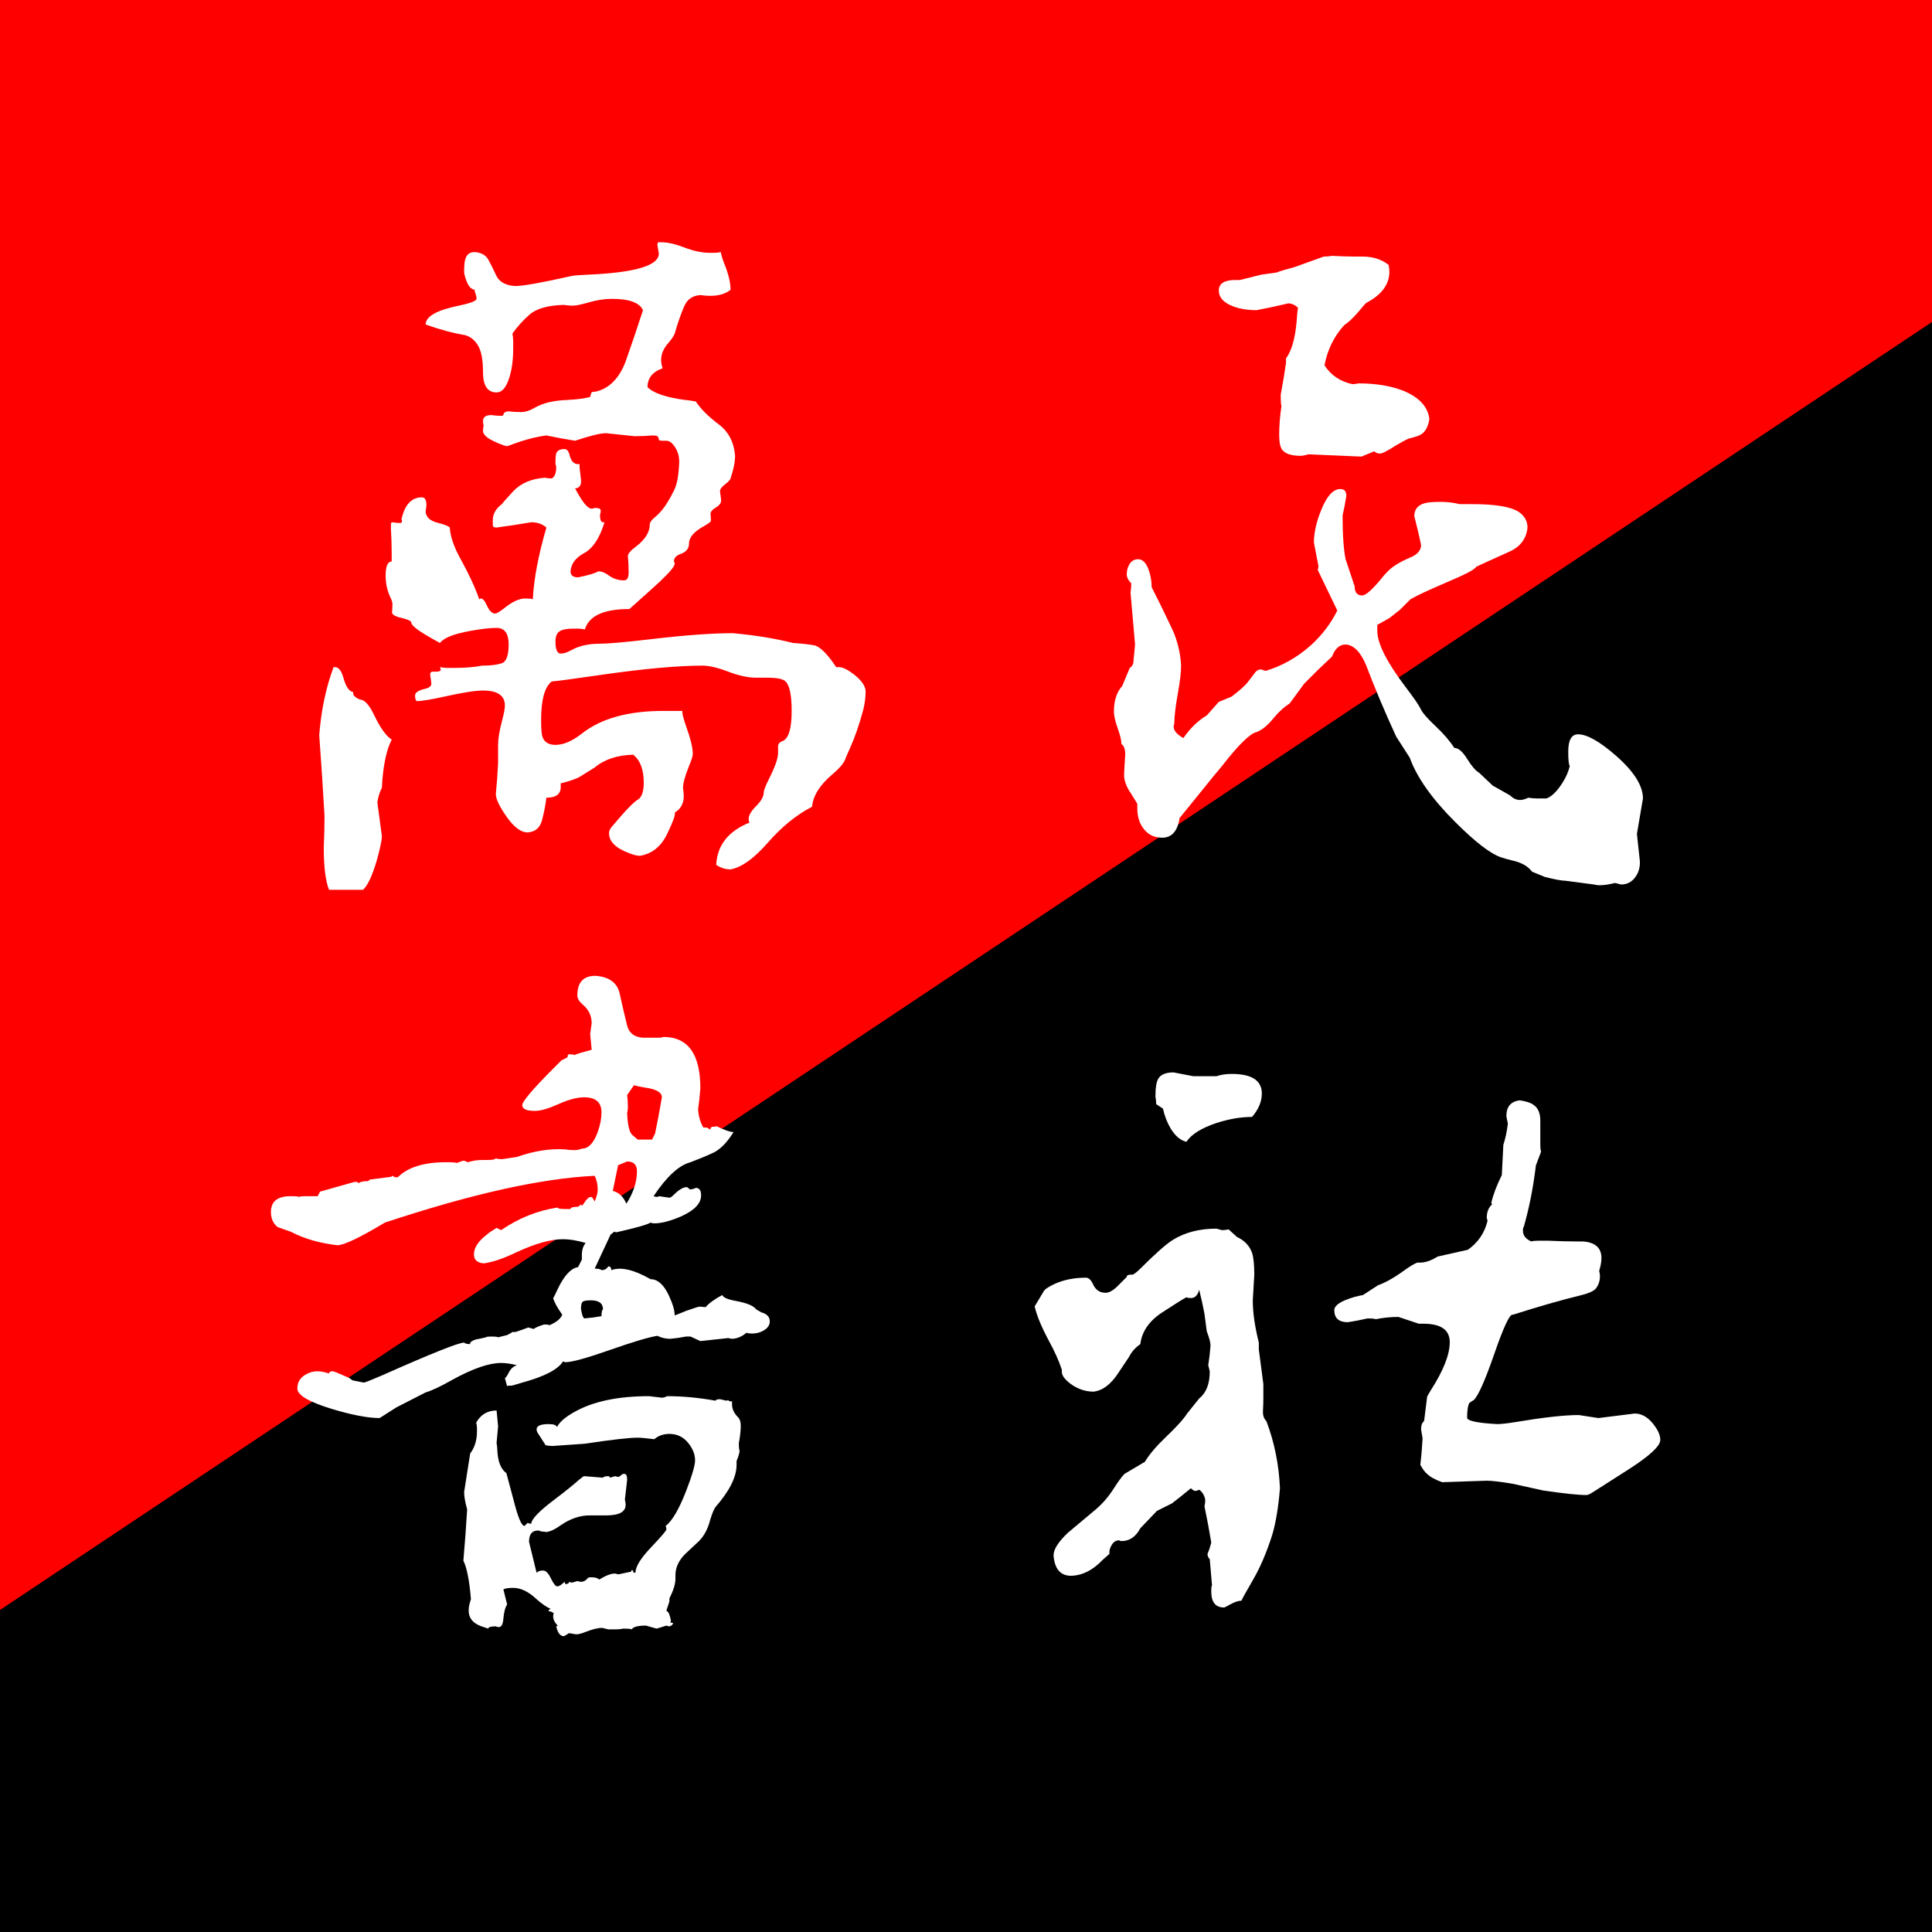 <?xml version="1.0" encoding="utf-8"?>
<!-- Generator: $$$/GeneralStr/196=Adobe Illustrator 27.6.0, SVG Export Plug-In . SVG Version: 6.00 Build 0)  -->
<svg version="1.1" id="图层_1" xmlns="http://www.w3.org/2000/svg" xmlns:xlink="http://www.w3.org/1999/xlink" x="0px" y="0px"
	 viewBox="0 0 512 512" style="enable-background:new 0 0 512 512;" xml:space="preserve">
<rect x="0" y="0" width="512" height="512" fill="#333333" stroke="none"/>
<style type="text/css">
	.st0{clip-path:url(#SVGID_00000145039465152923658390000006527824288384495524_);fill:#FF0000;}
	.st1{clip-path:url(#SVGID_00000145039465152923658390000006527824288384495524_);}
	.st2{fill:#FFFFFF;}
</style>
<g>
	<defs>
		<rect id="SVGID_1_" width="512" height="512"/>
	</defs>
	<clipPath id="SVGID_00000075846167056238938230000017876381755455994810_">
		<use xlink:href="#SVGID_1_"  style="overflow:visible;"/>
	</clipPath>
	<path style="clip-path:url(#SVGID_00000075846167056238938230000017876381755455994810_);fill:#FF0000;" d="M-46.44,418.72
		c0.82-0.87,1.67-1.71,2.58-2.49c2.53-2.14,5.99-1.85,7.85,1.01c0.39,0.61,0.75,1.22,1.08,1.85c0.13-0.06,0.25-0.14,0.39-0.19
		c2.15-0.89,4.31,0.45,5.49,2.21c2.72-0.09,5.71,1.98,5.59,4.99c-0.23,5.37-0.83,10.7-1.45,16.03c1.18-0.12,2.39,0.22,3.4,0.87
		c0.01-2.28,0-4.56-0.03-6.84c-0.22-17.83-1.51-35.69-2.77-53.47c-2.01-28.33-4.89-56.64-9.75-84.62
		c-2.3,12.15-3.31,24.58-5.23,36.83c-3.13,19.9-6.73,39.73-10.64,59.5c0.07,0.23,0.15,0.45,0.19,0.7
		C-48.43,402.94-47.37,410.82-46.44,418.72z"/>
	<path style="clip-path:url(#SVGID_00000075846167056238938230000017876381755455994810_);fill:#FF0000;" d="M-82.12,0
		c-0.02,14.78-1.14,29.7-1.96,44.29c-0.29,5.22-0.62,10.44-1.01,15.66c0.06,3.79,0.11,7.57,0.17,11.36c2,0.46,3.71,2.02,3.71,4.68
		c0,10.5,0.02,21.02,0,31.55v65.08c0.86,0.57,1.53,1.52,1.8,2.92c1.46,7.58,2.06,15.19,2.2,22.81c0.42,0.11,0.83,0.29,1.21,0.51
		c-2.18-23.35-3.98-46.73-4.12-70.18c-0.17-29.25,6.13-59.78-1.41-88.54c-1.64-6.24,8.01-8.88,9.64-2.66
		c4.33,16.51,4.17,33.83,3.41,50.76c-0.77,16.98-1.91,33.84-1.47,50.85c1.81,70.18,16.68,139.9,11.19,210.27
		c-1.28,16.4-4.27,32.34-8.33,48.26c-3.47,13.6-7.32,27.13-10.06,40.9c-0.02,2.38-0.07,4.76-0.15,7.14c1.3,0.4,2.41,1.31,2.91,2.77
		c0.83-7.12,1.89-14.22,3.15-21.28c0.26-1.47,0.99-2.45,1.93-3.01c0.39-1.77,0.79-3.53,1.24-5.3c0.46-1.84,1.87-2.97,3.47-3.38
		c1.76-7.81,3.44-15.65,5-23.51c3.99-20.15,7.66-40.37,10.83-60.66c2.97-19.02,3.71-38.32,10.76-56.44c1.62-4.17,8.52-5.29,9.64,0
		c4.18,19.69,7.24,39.59,9.6,59.57c3.1,26.2,5.59,52.79,6.68,79.31c1.96,0.19,3.82,1.37,4.3,3.54c1.32,5.97,2.06,11.97,2.41,17.97
		L643.94,0H-82.12z"/>
	<path style="clip-path:url(#SVGID_00000075846167056238938230000017876381755455994810_);" d="M640,0v512h-768"/>
	<g style="clip-path:url(#SVGID_00000075846167056238938230000017876381755455994810_);">
		<path class="st2" d="M88.4,176.8h0.4c0.93,0,1.67,0.93,2.2,2.8c0.67,2.4,1.53,3.67,2.6,3.8v0.4c0,0.53,0.6,1.07,1.8,1.6
			c1.2,0,2.47,1.4,3.8,4.2c1.6,3.33,3.13,5.47,4.6,6.4c-1.47,2.93-2.33,7.2-2.6,12.8c-0.53,0.93-0.93,2.2-1.2,3.8
			c0.4,3.07,0.8,6.07,1.2,9c0,1.07-0.47,3.27-1.4,6.6c-1.2,4-2.4,6.53-3.6,7.6h-9c-0.93-2.27-1.4-6-1.4-11.2
			c0.13-2.8,0.2-5.6,0.2-8.4c-0.4-7.07-0.87-14.2-1.4-21.4C85.13,188.14,86.4,182.14,88.4,176.8z M174.4,64.2h0.8
			c1.73,0,3.8,0.47,6.2,1.4c2.4,0.93,4.67,1.4,6.8,1.4h1.2c0.53,0,1.07-0.07,1.6-0.2c0.27,1.2,0.6,2.27,1,3.2
			c1.07,2.67,1.6,4.93,1.6,6.8c-1.33,1.07-3.13,1.6-5.4,1.6c-0.8,0-1.67-0.07-2.6-0.2c-2,0.13-3.4,1.07-4.2,2.8
			c-0.93,2.13-1.8,4.6-2.6,7.4c-0.27,0.67-0.8,1.47-1.6,2.4c-1.33,1.47-2,3-2,4.6c0,0.67,0.13,1.4,0.4,2.2c-2.67,0.93-4,2.6-4,5
			c1.6,1.6,4.93,2.73,10,3.4c0.4,0,1.33,0.13,2.8,0.4c1.33,2,3.33,4,6,6c2.67,2,4.13,4.8,4.4,8.4c0,1.6-0.4,3.6-1.2,6
			c-0.13,0.4-0.63,0.93-1.5,1.6c-0.87,0.67-1.3,1.27-1.3,1.8c0.13,0.8,0.23,1.57,0.3,2.3c0.07,0.73-0.4,1.4-1.4,2
			c-1,0.6-1.47,1.2-1.4,1.8c0.07,0.6,0.1,1.17,0.1,1.7c0,0.27-0.6,0.73-1.8,1.4c-2.67,1.47-4,3-4,4.6c0,1.33-0.73,2.27-2.2,2.8
			c-1.2,0.4-1.8,1.07-1.8,2c0.13,0.27,0.2,0.47,0.2,0.6c0,0.67-1.27,2.2-3.8,4.6c-0.4,0.4-3.13,2.87-8.2,7.4
			c-6.8,0-10.73,1.8-11.8,5.4c-0.53-0.13-1.13-0.2-1.8-0.2h-1.4c-1.6,0-2.77,0.23-3.5,0.7c-0.73,0.47-1.1,1.37-1.1,2.7
			c0,2.13,0.47,3.2,1.4,3.2c0.67,0,1.4-0.2,2.2-0.6l1.6-0.8c1.87-0.8,3.97-1.2,6.3-1.2c2.33,0,6.9-0.4,13.7-1.2
			c9.07-1.07,16.33-1.6,21.8-1.6c5.87,0.53,11.2,1.4,16,2.6c2.13,0.13,3.96,0.33,5.5,0.6c1.53,0.27,3.5,2.2,5.9,5.8h0.8
			c0.93,0,2.27,0.67,4,2c2,1.6,3,3.1,3,4.5s-0.2,2.97-0.6,4.7c-1.07,4-2.27,7.47-3.6,10.4c-0.67,1.47-1.07,2.4-1.2,2.8
			c-0.4,1.07-1.53,2.4-3.4,4c-3.33,2.8-5.13,5.67-5.4,8.6c-4.13,2.13-8.04,5.3-11.7,9.5c-3.67,4.2-6.97,6.57-9.9,7.1
			c-1.33,0-2.6-0.4-3.8-1.2c0.27-5.2,3.2-8.93,8.8-11.2c-0.13-0.27-0.2-0.6-0.2-1c0-0.93,0.67-2.07,2-3.4c1.33-1.33,2-2.53,2-3.6
			c0-0.53,0.47-1.73,1.4-3.6c1.6-3.2,2.4-5.47,2.4-6.8v-1.8c0-0.67,0.4-1.13,1.2-1.4c1.6-0.67,2.4-3.33,2.4-8
			c0-4.13-0.54-6.73-1.6-7.8c-0.67-0.67-2.27-1-4.8-1h-3c-2.13,0-4.6-0.53-7.4-1.6c-2.8-1.07-5.07-1.6-6.8-1.6
			c-6.53,0-15.4,0.8-26.6,2.4c-7.33,1.07-11.8,1.67-13.4,1.8c-1.87,1.47-2.8,4.87-2.8,10.2c0,2.4,0.13,3.93,0.4,4.6
			c0.53,1.33,1.67,2,3.4,2c2.13,0,4.47-1,7-3c5.07-4,12.27-6,21.6-6h5c0,0.8,0.33,2.13,1,4c1.2,3.33,1.8,5.8,1.8,7.4
			c0,0.53-0.33,1.6-1,3.2c-1.07,2.67-1.6,4.6-1.6,5.8c0.13,0.8,0.2,1.53,0.2,2.2c0,1.47-0.47,2.67-1.4,3.6l-1,0.8
			c0.27,0.4-0.4,2.27-2,5.6c-1.6,3.33-4,5.27-7.2,5.8c-0.67,0-1.54-0.2-2.6-0.6c-3.73-1.33-5.6-3.13-5.6-5.4c0-0.67,0.33-1.33,1-2
			c3.33-4,5.6-6.33,6.8-7c0.93-0.67,1.4-2.13,1.4-4.4c0-3.47-0.93-5.93-2.8-7.4c-4.27,0.13-7.67,1.27-10.2,3.4l-4.2,2.6
			c-1.07,0.53-2.67,1.07-4.8,1.6v1c0,1.87-1.27,2.8-3.8,2.8c-0.27,2.13-0.67,4.17-1.2,6.1c-0.54,1.93-1.8,2.97-3.8,3.1
			c-1.73,0-3.57-1.37-5.5-4.1c-1.93-2.73-2.9-4.77-2.9-6.1c0.27-2.67,0.47-5.4,0.6-8.2v-4.8c0-1.6,0.33-3.67,1-6.2
			c0.53-2,0.8-3.4,0.8-4.2c0-2.67-1.93-4-5.8-4c-2,0-5.4,0.53-10.2,1.6c-3.6,0.8-6.07,1.2-7.4,1.2c-0.27-0.27-0.4-0.77-0.4-1.5
			c0-0.73,0.8-1.3,2.4-1.7c1.33-0.27,1.97-0.77,1.9-1.5c-0.07-0.73-0.17-1.5-0.3-2.3c0-0.53,0.2-0.8,0.6-0.8h1
			c0.8,0,1.2-0.2,1.2-0.6l-0.2-0.6c0.67,0.13,1.33,0.2,2,0.2h2c2.67,0,5.07-0.2,7.2-0.6c2.13,0,3.83-0.2,5.1-0.6
			c1.27-0.4,1.9-2.07,1.9-5c0-2.93-1.07-4.4-3.2-4.4c-1.73,0-4.07,0.27-7,0.8c-4.4,0.8-7.07,1.87-8,3.2c-2.93-1.6-4.93-2.8-6-3.6
			c-1.07-0.8-1.6-1.4-1.6-1.8c0-0.4-0.8-0.8-2.4-1.2c-1.87-0.4-2.77-0.93-2.7-1.6c0.07-0.67,0.1-1.4,0.1-2.2c0-0.4-0.2-1-0.6-1.8
			c-0.8-1.73-1.2-3.6-1.2-5.6c0-2.53,0.53-3.8,1.6-3.8v-2.2c0-2.13-0.07-4.27-0.2-6.4V139c0-0.4,0.13-0.6,0.4-0.6
			c0.67,0.13,1.33,0.2,2,0.2c0.27,0,0.43-0.1,0.5-0.3c0.07-0.2,0.03-0.43-0.1-0.7l0.2-0.8c0.93-3.33,2.67-5,5.2-5
			c0.8,0,1.2,0.67,1.2,2c0,0.53-0.07,1.07-0.2,1.6c0,1.6,1.13,2.67,3.4,3.2c1.6,0.4,2.6,0.8,3,1.2c0.13,2.4,1.13,5.27,3,8.6
			c2.13,3.87,3.73,7.33,4.8,10.4l0.4-0.2c0.53,0,1.07,0.6,1.6,1.8c0.67,1.47,1.4,2.2,2.2,2.2c0.4,0,1.2-0.47,2.4-1.4
			c2.13-1.73,4-2.6,5.6-2.6c0.93,0,1.6,0.07,2,0.2c0.27-5.33,1.47-11.67,3.6-19c-1.07-0.93-2.4-1.4-4-1.4c-3.07,0.53-6.13,1-9.2,1.4
			c-0.67,0-1-0.2-1-0.6v-1.4c0-1.6,0.8-3,2.4-4.2c0.27-0.4,1.27-1.53,3-3.4c2-2.13,4.8-3.33,8.4-3.6c0.67,0.13,1.27,0.2,1.8,0.2
			c0.8-0.4,1.2-1.4,1.2-3c0-0.27-0.07-0.53-0.2-0.8c0-1.47,0.07-2.4,0.2-2.8c0.27-0.8,1-1.2,2.2-1.2c0.67,0,1.13,0.6,1.4,1.8
			c0.4,1.47,1.13,2.2,2.2,2.2h0.4v1c0.13,1.2,0.27,2.33,0.4,3.4c0,1.33-0.53,2-1.6,2c1.87,3.6,3.33,5.4,4.4,5.4
			c0.27,0,0.53-0.07,0.8-0.2c1.07,0,1.6,0.23,1.6,0.7c0,0.47-0.07,0.83-0.2,1.1c0,1.33,0.27,2,0.8,2h0.4c-1.33,4.4-3.27,7.2-5.8,8.4
			c-2,1.2-3.07,2.73-3.2,4.6c0,1.07,0.67,1.6,2,1.6c2.67-0.53,4.47-1.07,5.4-1.6c0.8,0,1.67,0.33,2.6,1c1.2,0.93,2.6,1.4,4.2,1.4
			c0.8,0,1.2-0.7,1.2-2.1s-0.07-2.83-0.2-4.3c0-0.67,0.73-1.53,2.2-2.6c2.4-1.87,3.6-3.8,3.6-5.8c0-0.53,0.4-1.13,1.2-1.8
			c1.47-1.2,2.73-2.73,3.8-4.6c0.27-0.4,0.77-1.33,1.5-2.8c0.73-1.47,1.17-3.93,1.3-7.4c0-1.87-0.6-3.47-1.8-4.8
			c-0.53-0.53-1.07-0.8-1.6-0.8h-1c-0.67,0-1-0.1-1-0.3c0-0.2-0.07-0.43-0.2-0.7c-0.13-0.27-0.6-0.4-1.4-0.4
			c-1.6,0.13-3.2,0.2-4.8,0.2c-2.53-0.27-5.07-0.53-7.6-0.8c-1.47,0-4.2,0.67-8.2,2c-2.53-0.4-5.07-0.87-7.6-1.4
			c-3.07,0.4-6.47,1.33-10.2,2.8c-0.4,0.13-1.6-0.27-3.6-1.2c-2-0.93-3-1.87-3-2.8c0-0.67,0.07-1.13,0.2-1.4
			c-0.13-0.27-0.2-0.67-0.2-1.2c0-1.07,0.73-1.6,2.2-1.6c0.93,0.13,1.8,0.2,2.6,0.2c0.27,0,0.47-0.07,0.6-0.2c0-0.53,0.4-0.87,1.2-1
			c1.2,0.13,2.37,0.2,3.5,0.2c1.13,0,2.37-0.4,3.7-1.2c2.13-1.2,4.93-1.87,8.4-2c2.67-0.13,4.73-0.4,6.2-0.8
			c0.13-0.53,0.23-0.9,0.3-1.1c0.07-0.2,0.43-0.3,1.1-0.3c3.6-0.8,6.27-3.47,8-8c1.73-4.93,3.27-9.47,4.6-13.6c-0.93-2-3.67-3-8.2-3
			c-2,0-4.13,0.33-6.4,1c-1.87,0.53-3.2,0.8-4,0.8c-0.8,0-1.6-0.07-2.4-0.2c-4.27,0.13-7.3,1-9.1,2.6c-1.8,1.6-3.3,3.27-4.5,5
			c0.13,0.67,0.2,1.33,0.2,2v2c0,3.2-0.4,5.93-1.2,8.2c-0.8,2.27-1.87,3.4-3.2,3.4c-2.4,0-3.6-1.8-3.6-5.4c0-3.2-0.43-5.53-1.3-7
			c-0.87-1.47-2.03-2.4-3.5-2.8c-3.2-0.53-6.67-1.47-10.4-2.8c0-2.13,2.93-3.8,8.8-5c3.2-0.67,4.77-1.3,4.7-1.9
			c-0.07-0.6-0.23-1.23-0.5-1.9v-0.4c-0.93-0.13-1.67-0.93-2.2-2.4c-0.4-1.07-0.6-1.87-0.6-2.4c0-1.73,0.13-2.93,0.4-3.6
			c0.4-1.07,1.2-1.6,2.4-1.6c1.73,0.13,2.93,0.8,3.6,2c0.67,1.2,1.33,2.53,2,4c0.8,1.87,2.53,2.87,5.2,3c2,0,6.87-0.87,14.6-2.6
			c0.27-0.13,1.73-0.27,4.4-0.4c12.67-0.53,19-2.4,19-5.6c-0.13-0.8-0.27-1.6-0.4-2.4L174.4,64.2z"/>
		<path class="st2" d="M297.2,197.2c0-0.93-0.33-2.33-1-4.2c-0.67-1.87-1-3.33-1-4.4c0-2.93,0.73-5.2,2.2-6.8l2-4.8
			c0.67-0.4,1-1.07,1-2l0.4-4.2l-1.2-13.8c0.13-0.8,0.2-1.6,0.2-2.4c-0.8-0.8-1.2-1.6-1.2-2.4c0-1.07,0.27-2,0.8-2.8
			c0.53-0.8,1.27-1.2,2.2-1.2c1.2,0,2.13,0.93,2.8,2.8c0.53,1.47,0.8,3,0.8,4.6l2.4,4.8c2.27,4.67,3.47,7.2,3.6,7.6
			c1.07,2.8,1.67,5.6,1.8,8.4c0,1.73-0.27,4.07-0.8,7c-0.67,3.73-1,6.53-1,8.4c-0.53,1.33,0.27,2.6,2.4,3.8
			c1.87-2.67,3.93-4.67,6.2-6l3.2-3.6l3.4-1.4c2.27-1.73,3.73-3.07,4.4-4l2-2.6c0.4-0.4,0.87-0.6,1.4-0.6l1.2,0.4
			c4.4-1.33,8.4-3.6,12-6.8c2.93-2.67,5.27-5.73,7-9.2c-1.73-3.6-3.47-7.2-5.2-10.8c0.13-0.27,0.2-0.6,0.2-1
			c-0.4-2-0.8-4.07-1.2-6.2c0-2.67,0.67-5.6,2-8.8c1.47-3.6,3.13-5.4,5-5.4c1.07,0,1.6,0.6,1.6,1.8c-0.27,1.73-0.6,3.47-1,5.2
			c0,5.2,0.27,9.07,0.8,11.6l2.4,7.2c0,1.6,0.67,2.4,2,2.4c0.93,0,2.67-1.53,5.2-4.6c0.27-0.4,0.73-0.93,1.4-1.6
			c1.2-1.33,3.2-2.6,6-3.8c2-0.8,3-1.93,3-3.4c-0.53-2.53-1.13-5.07-1.8-7.6c0-1.73,0.87-2.87,2.6-3.4c0.8-0.27,2.27-0.4,4.4-0.4
			c1.73,0,3.4,0.2,5,0.6h3.4c6,0,10.07,0.67,12.2,2c1.6,1.07,2.4,2.47,2.4,4.2c-0.27,2.93-1.87,5.07-4.8,6.4
			c-3.87,1.73-6.8,3.07-8.8,4c-0.27,0.67-2.93,2.07-8,4.2c-4.67,2-7.8,3.47-9.4,4.4l-2.8,2.8l-2.8,2.2l-3.2,1.8v1.6
			c0,3.33,2.53,8.33,7.6,15c2.13,2.8,3.43,4.7,3.9,5.7c0.47,1,1.77,2.5,3.9,4.5c2.13,2,3.8,3.93,5,5.8c1.07,0,2.2,0.97,3.4,2.9
			c1.2,1.93,2.27,3.17,3.2,3.7l3.6,3.4l4.6,2.6c0.8,0.8,1.67,1.2,2.6,1.2c0.67,0,1.4-0.2,2.2-0.6c0.8,0.13,1.6,0.2,2.4,0.2h2.4
			c1.2-0.4,2.43-1.5,3.7-3.3c1.27-1.8,2.1-3.57,2.5-5.3c-0.27-0.4-0.4-1.67-0.4-3.8c0-3.07,0.87-4.6,2.6-4.6
			c2.4,0,5.8,1.93,10.2,5.8c4.67,4.13,7,7.87,7,11.2c-0.54,3.2-1.07,6.33-1.6,9.4c0.27,2.53,0.53,5,0.8,7.4c0,1.6-0.4,2.93-1.2,4
			c-0.93,1.33-2.2,2-3.8,2L428,234c-1.6,0.4-3,0.6-4.2,0.6c-0.4,0-0.87-0.07-1.4-0.2l-7.6-1c-0.93,0-2.73-0.33-5.4-1L406,231
			c-1.07-1.47-2.87-2.47-5.4-3c-1.07-0.27-2-0.53-2.8-0.8c-2.8-0.93-6.87-4.07-12.2-9.4c-6.13-6.13-10.13-11.8-12-17l-3.6-5.6
			c-3.07-6.67-5.73-13-8-19c-1.47-3.47-3.27-5.27-5.4-5.4c-1.6,0-2.8,1.07-3.6,3.2l-3.6,3.4l-3.8,3.8l-3.8,5.2
			c-1.47,0.93-2.87,2.2-4.2,3.8c-1.6,2-3.13,3.27-4.6,3.8c-1.73,0.4-4.73,3.33-9,8.8c-1.07,1.33-1.73,2.13-2,2.4l-9.4,11.6
			c-0.53,3.47-2.07,5.2-4.6,5.2c-2,0-3.6-0.73-4.8-2.2s-1.8-3.33-1.8-5.6V213c-0.4-0.67-0.93-1.53-1.6-2.6
			c-1.33-1.87-1.97-3.63-1.9-5.3c0.07-1.67,0.17-3.37,0.3-5.1C298.2,198.54,297.87,197.6,297.2,197.2z M368,70.2
			c0.13,0.67,0.2,1.27,0.2,1.8c0,3.33-2,6.07-6,8.2c-0.27,0.13-0.93,0.87-2,2.2c-1.47,1.73-2.8,3-4,3.8
			c-2.67,2.93-4.4,6.47-5.2,10.6c1.73,2.67,4.2,4.33,7.4,5c0.53,0,1.07-0.07,1.6-0.2c4.67,0,8.67,0.67,12,2
			c4.13,1.73,6.4,4.2,6.8,7.4c-0.27,1.87-0.93,3.2-2,4c-0.53,0.4-1.67,0.8-3.4,1.2c-0.67,0.27-1.8,0.87-3.4,1.8
			c-2.27,1.47-3.7,2.2-4.3,2.2c-0.6,0-1.1-0.2-1.5-0.6l-3.4,1.4l-14-0.6c-1.07,0.27-1.73,0.4-2,0.4c-2.53,0-4.2-0.53-5-1.6
			c-0.53-0.67-0.8-2-0.8-4c0-2.4,0.2-4.93,0.6-7.6c-0.13-0.27-0.2-1.27-0.2-3c0.53-2.8,1-5.6,1.4-8.4V95c1.47-2,2.4-5.2,2.8-9.6
			c0.13-2.13,0.27-3.4,0.4-3.8c-0.8-0.8-1.67-1.2-2.6-1.2c-2.8,0.67-5.6,1.27-8.4,1.8c-2.8,0-5.17-0.47-7.1-1.4
			c-1.93-0.93-2.9-2.2-2.9-3.8c0-1.87,1.47-2.8,4.4-2.8h1.2l5.6-1.4l4.2-0.6c0.53-0.27,2.07-0.73,4.6-1.4l7.8-2.8
			c0.8,0,1.53-0.07,2.2-0.2c2.27,0.13,4.47,0.2,6.6,0.2h1.6C363.87,68,366.13,68.74,368,70.2z"/>
		<path class="st2" d="M200.4,347l1.4,0.8c1.47,0.4,2.2,1.2,2.2,2.4c0,0.67-0.27,1.27-0.8,1.8c-1.07,0.93-2.4,1.4-4,1.4
			c-0.53,0-1-0.07-1.4-0.2c-1.07,0.93-2.27,1.47-3.6,1.6c-0.4,0-0.8-0.07-1.2-0.2c-2.4,0.27-4.87,0.53-7.4,0.8l-2.6-1.2h-1.2
			c-1.33,0.27-2.73,0.47-4.2,0.6c-1.2,0-2.33-0.27-3.4-0.8c-2.4,0.4-6.63,1.67-12.7,3.8c-6.07,2.13-9.97,3.2-11.7,3.2l-0.6-0.2
			c-1.33,2.13-4.93,4-10.8,5.6c-1.73,0.54-2.67,0.8-2.8,0.8H135c-0.4,0-0.6,0.07-0.6,0.2l-0.6-2.2c0.27-0.13,0.6-0.6,1-1.4
			c0.53-1.07,1.27-1.73,2.2-2c-1.6-0.4-3-0.6-4.2-0.6c-3.2,0-7.47,1.47-12.8,4.4c-3.33,1.87-5.73,3-7.2,3.4l-7.8,4l-4.4,2.8
			c-3.07,0-7.27-0.8-12.6-2.4c-6.13-1.87-9.2-3.67-9.2-5.4c0-1.47,0.57-2.6,1.7-3.4c1.13-0.8,2.37-1.2,3.7-1.2c0.8,0,1.8,0.2,3,0.6
			c0-0.4,0.33-0.6,1-0.6c0.27,0,1.73,0.6,4.4,1.8l0.8,0.6l3,0.6c0.27,0,1.8-0.6,4.6-1.8c13.2-5.87,20.53-8.8,22-8.8
			c0.27,0.27,0.8,0.4,1.6,0.4v-0.4c0.53-0.53,1.33-0.87,2.4-1l1.8-0.4c0-0.13,0.5-0.2,1.5-0.2s1.57,0.07,1.7,0.2l2.4-0.6
			c0.8-0.4,1.27-0.67,1.4-0.8h0.8c1.2-0.4,2.33-0.8,3.4-1.2c0.53,0.13,1,0.27,1.4,0.4c0.53-0.4,1.47-0.8,2.8-1.2
			c0.8,0,1.27,0.07,1.4,0.2c1.87-0.8,3-1.73,3.4-2.8c-1.33-1.87-2.13-3.33-2.4-4.4c0.27-0.4,0.67-1.2,1.2-2.4
			c1.73-3.6,3.53-5.53,5.4-5.8l1-2v-1.2c0-1.33,0.33-2.4,1-3.2c-2.27-0.67-4.27-1-6-1c-3.2,0-7.27,1.13-12.2,3.4
			c-3.6,1.73-6.53,2.73-8.8,3c-1.73-0.13-2.6-0.93-2.6-2.4c0-1.73,1.13-3.46,3.4-5.2c0.4-0.4,1.27-1,2.6-1.8l1.2,0.6
			c4.67-3.2,9.67-5.2,15-6c0,0.27,0.6,0.4,1.8,0.4h1.6c0-0.4,0.67-0.6,2-0.6l0.8-0.6c0.13,0.13,0.2,0.27,0.2,0.4
			c0.13-0.13,0.33-0.4,0.6-0.8c0.67-1.07,1.27-1.6,1.8-1.6c0.27,0,0.6,0.4,1,1.2c0.53-1.33,0.8-2.33,0.8-3c0-1.46-0.27-2.73-0.8-3.8
			c-14.13,0.67-32.67,4.8-55.6,12.4c-6.67,4-10.87,6-12.6,6c-4.67-0.53-8.8-1.73-12.4-3.6l-3.4-1.2c-1.2-0.93-1.8-2.27-1.8-4
			c0-2.8,1.73-4.2,5.2-4.2c1.33,0,2.07,0.07,2.2,0.2c0.27-0.13,0.87-0.2,1.8-0.2h3.2l0.6-1.2l9.2-2.6c0.67,0,1,0.13,1,0.4
			c0.4-0.4,1.27-0.6,2.6-0.6l0.4-0.4l4.6-0.6c0.53,0,1.07-0.13,1.6-0.4c0,0.27,0.4,0.4,1.2,0.4c2.67-2.67,6.93-4,12.8-4
			c1.73,0,2.67,0.07,2.8,0.2l1.2-0.4c0.13-0.13,0.4-0.2,0.8-0.2l1,0.4c1.2-0.4,2.53-0.6,4-0.6h1.4c1.07,0,1.73-0.13,2-0.4
			c0.53,0.13,1.07,0.2,1.6,0.2l4-0.6c4.53-1.6,8.8-2.27,12.8-2c0.8,0.13,1.6,0.2,2.4,0.2c0.53,0,1-0.07,1.4-0.2l0.6-0.2
			c1.73,0,3.13-1.46,4.2-4.4c0.67-1.87,1-3.6,1-5.2c0-2.67-1.53-4-4.6-4c-1.87,0-4.13,0.6-6.8,1.8c-2.67,1.2-4.73,1.8-6.2,1.8
			c-2.27,0-3.4-0.5-3.4-1.5s2.8-4.3,8.4-9.9l2-2l1.6-0.8c0-0.53,0.13-0.8,0.4-0.8c0.8,0,1.27,0.07,1.4,0.2
			c0.53-0.27,2.07-0.73,4.6-1.4c-0.13-1.33-0.27-2.73-0.4-4.2c0.13-0.93,0.27-1.87,0.4-2.8c0-2-0.8-3.67-2.4-5
			c-0.93-0.8-1.4-1.6-1.4-2.4c0-3.47,1.6-5.2,4.8-5.2c3.6,0.27,5.73,1.8,6.4,4.6c0.67,3.07,1.33,5.93,2,8.6
			c0.53,2,1.93,3.07,4.2,3.2h4.4c0.4,0,0.73-0.07,1-0.2c6.53,0,9.8,4.53,9.8,13.6c-0.13,1.87-0.33,3.73-0.6,5.6
			c0.13,1.87,0.6,3.47,1.4,4.8h0.6c0.4,0,0.8,0.2,1.2,0.6c0.13-0.53,0.33-0.8,0.6-0.8h0.4c0.4,0,0.6-0.07,0.6-0.2
			c2.13,1.07,3.67,1.6,4.6,1.6c-1.73,2.8-3.53,4.63-5.4,5.5c-1.87,0.87-3.87,1.7-6,2.5c-3.07,0.8-6.33,3.8-9.8,9
			c0.4,0.13,0.7,0.2,0.9,0.2c0.2,0,0.37-0.07,0.5-0.2c0.93,0.13,1.87,0.27,2.8,0.4c0.27,0,0.67-0.27,1.2-0.8c1.33-1.33,2.46-2,3.4-2
			c0.13,0,0.4,0.2,0.8,0.6c0.53,0,1.07-0.13,1.6-0.4c0.93,0,1.4,0.67,1.4,2c0,2.13-1.8,4-5.4,5.6c-2.8,1.2-5.13,1.8-7,1.8
			c-0.4,0-0.73-0.07-1-0.2c-0.8,0.53-3.87,1.4-9.2,2.6c-0.13-0.13-0.27-0.2-0.4-0.2l-1,0.8l-4.2,9c0.93,0,1.53,0.13,1.8,0.4
			c0.8,0,1.4-0.33,1.8-1c0.53,0,0.8,0.33,0.8,1c2.53-0.93,6-0.13,10.4,2.4c1.87,0,3.47,1.4,4.8,4.2c1.07,2.27,1.6,4.07,1.6,5.4
			c1.07-0.4,2.07-0.8,3-1.2l2.4-0.8c0.67-0.27,1.23-0.37,1.7-0.3c0.47,0.07,0.83,0.1,1.1,0.1c0.93-1.07,2.4-2.13,4.4-3.2
			c0.27,0.67,1.53,1.2,3.8,1.6C198,345.33,199.73,346.07,200.4,347z M195.6,375.6c0.53,0.53,0.77,1.47,0.7,2.8
			c-0.07,1.33-0.23,2.67-0.5,4c0,1.2,0.07,1.87,0.2,2c0,0.54-0.27,1.47-0.8,2.8v1c0,3.2-1.87,6.93-5.6,11.2
			c-0.4,0.54-0.87,1.67-1.4,3.4c-0.67,2.67-1.87,4.73-3.6,6.2l-3,2.8c-1.73,1.73-2.6,3.6-2.6,5.6v1c0,1.33-0.53,3.07-1.6,5.2v0.8
			c-0.27,0.8-0.53,1.6-0.8,2.4l0.6,0.6c0.27,0.67,0.47,1.33,0.6,2c0,0.27-0.07,0.47-0.2,0.6c0.4,0,0.67,0.07,0.8,0.2
			c-0.27,0.53-0.67,0.8-1.2,0.8l-0.6-0.2c-0.8,0.27-1.67,0.53-2.6,0.8c-0.93-0.27-1.87-0.53-2.8-0.8c-2.13,0-3.4,0.33-3.8,1
			c-0.13-0.13-0.87-0.2-2.2-0.2c-0.67,0.13-1.33,0.2-2,0.2h-2c-0.53-0.13-1.07-0.27-1.6-0.4c-1.07,0-2.47,0.33-4.2,1
			c-1.33,0.53-2.27,0.77-2.8,0.7c-0.54-0.07-1.13-0.17-1.8-0.3c-0.8,0.53-1.27,0.8-1.4,0.8c-0.93,0-1.6-0.87-2-2.6
			c0.13,0,0.27-0.07,0.4-0.2c-0.8-0.8-1.2-1.6-1.2-2.4c0-0.53,0.07-0.8,0.2-0.8c-0.4-0.4-0.87-0.6-1.4-0.6c0-0.4,0.2-0.6,0.6-0.6
			c-1.2-0.53-2.47-1.4-3.8-2.6c-2.13-2-4.2-3-6.2-3c-1.2,0-2.07,0.13-2.6,0.4l1,4c-0.53,0.8-0.87,2.07-1,3.8
			c-0.13,1.47-0.53,2.2-1.2,2.2c-0.27,0-0.53-0.07-0.8-0.2c-1.33,0-2,0.2-2,0.6l-1.8-0.6c-2.27-0.8-3.4-2.2-3.4-4.2
			c0-0.8,0.2-1.8,0.6-3c-0.4-4.93-1.07-8.33-2-10.2c0.4-4.53,0.73-9.07,1-13.6c-0.53-1.87-0.8-3.4-0.8-4.6l1.6-10.2
			c1.2-1.6,1.8-3.53,1.8-5.8v-1c0-0.4-0.07-0.87-0.2-1.4c1.2-2.13,3-3.2,5.4-3.2c0.13,1.47,0.27,2.87,0.4,4.2
			c-0.13,1.47-0.27,2.93-0.4,4.4c0.13,0.8,0.2,1.47,0.2,2c0.13,2.93,0.93,4.93,2.4,6l2.4,9c0.93,3.33,1.73,5,2.4,5l0.8-0.8
			c0.4,0.13,0.73,0.2,1,0.2c0-1.2,2.13-3.4,6.4-6.6c2.8-2.13,4.87-3.8,6.2-5c0.8-0.67,1.27-1,1.4-1c1.73,0.13,3.4,0.27,5,0.4
			c0.13-0.27,0.67-0.4,1.6-0.4c0.13,0.13,0.2,0.27,0.2,0.4c0.53-0.13,1-0.27,1.4-0.4c0.4,0.13,0.73,0.2,1,0.2l0.8-0.6
			c0-0.13,0.23-0.2,0.7-0.2c0.47,0,0.7,0.53,0.7,1.6l-0.6,5.2c0.13,0.54,0.2,1,0.2,1.4c0,1.87-1.73,2.8-5.2,2.8h-4.4
			c-2.53,0-5.07,0.87-7.6,2.6c-1.47,1.07-2.73,1.67-3.8,1.8l-1.6-0.2c-0.13-0.13-0.33-0.2-0.6-0.2c-1.6,0-2.4,1-2.4,3
			c0.13,0.53,0.8,3.27,2,8.2c0.4-0.4,0.97-0.6,1.7-0.6c0.73,0,1.43,0.7,2.1,2.1c0.67,1.4,1.23,2.1,1.7,2.1c0.47,0,1.1-0.4,1.9-1.2
			c0.13,0.27,0.2,0.46,0.2,0.6c0.67,0,1-0.2,1-0.6c0.27,0.13,0.53,0.2,0.8,0.2c0.53-0.13,1-0.27,1.4-0.4c0.4,0.13,0.8,0.2,1.2,0.2
			c0.13,0,0.47-0.13,1-0.4l0.6-0.6c0-0.13,0.33-0.2,1-0.2c0.93,0,1.6,0.2,2,0.6c1.73-1.07,3.13-1.6,4.2-1.6c0.4,0.13,0.73,0.2,1,0.2
			l2.8-0.6c0.4,0,0.6-0.2,0.6-0.6c0.27,0.13,0.4,0.3,0.4,0.5s0.2,0.3,0.6,0.3c0-1.6,1.37-3.83,4.1-6.7c2.73-2.87,4.1-4.47,4.1-4.8
			c0-0.33-0.07-0.63-0.2-0.9c1.73-1.33,3.53-4.4,5.4-9.2c1.6-4.13,2.4-6.87,2.4-8.2c0-1.6-0.63-3.17-1.9-4.7
			c-1.27-1.53-2.9-2.3-4.9-2.3c-1.6,0-2.93,0.47-4,1.4c-2.13-0.27-3.6-0.4-4.4-0.4c-2.27,0-6.93,0.53-14,1.6l-8.6,0.6
			c-0.53,0-1.13-0.07-1.8-0.2l-1.8-2.8c-0.4-0.53-0.6-1-0.6-1.4c0-0.93,1.07-1.4,3.2-1.4c1.33,0,2.07,0.27,2.2,0.8
			c0.67-1.33,2.2-2.67,4.6-4c4.93-2.8,11.53-4.2,19.8-4.2c1.2,0.13,2.33,0.27,3.4,0.4c0.4,0,0.87-0.13,1.4-0.4
			c4.13,0,8.4,0.4,12.8,1.2c0.13-0.27,0.53-0.4,1.2-0.4c1.07,0.27,1.67,0.4,1.8,0.4l0.4-0.2c0,0.27,0.33,0.4,1,0.4v0.8
			C194,373.4,194.53,374.54,195.6,375.6z M159.4,348.8c0-1.07,0.13-1.67,0.4-1.8c0-1.6-1.07-2.4-3.2-2.4c-1.2,0-1.93,0.13-2.2,0.4
			c-0.27,0.27-0.4,0.73-0.4,1.4c-0.13,0.13,0,0.93,0.4,2.4l0.4,0.6C156.4,349.27,157.93,349.07,159.4,348.8z M166.2,307.8l-2.4,1
			l-1.4,6.8c1.6,0.4,2.8,1.53,3.6,3.4c1.87-2.93,2.8-5.8,2.8-8.6C168.8,308.67,167.93,307.8,166.2,307.8z M168,287.6l-1.8,2.6
			c0.13,1.07,0.2,2.13,0.2,3.2c0,0.54-0.07,1.07-0.2,1.6c0.13,3.2,0.6,5.13,1.4,5.8c0.8,0.67,1.27,1.07,1.4,1.2h3.8l0.8-1.6
			c0.67-3.2,1.27-6.4,1.8-9.6c0-1.33-1.53-2.2-4.6-2.6C169.33,287.94,168.4,287.74,168,287.6z"/>
		<path class="st2" d="M329,424.2c-0.8,0-1.8,0.33-3,1c-0.93,0.53-1.47,0.8-1.6,0.8c-2.27,0-3.4-1.4-3.4-4.2
			c0-1.07,0.07-1.6,0.2-1.6l-0.6-7c-0.4-0.4-0.6-0.87-0.6-1.4c0.4-0.93,0.73-1.93,1-3c-0.53-3.2-1.13-6.4-1.8-9.6
			c0.13-0.53,0.2-1.13,0.2-1.8c-0.27-1.2-0.8-2.07-1.6-2.6c-0.27,0.13-0.57,0.23-0.9,0.3c-0.33,0.07-0.77-0.17-1.3-0.7
			c-1.6,1.33-3.27,2.67-5,4l-4,2l-4.4,4.6c-1.2,2.27-2.87,3.4-5,3.4c-0.27,0-0.47-0.07-0.6-0.2c-0.8,0-1.43,0.37-1.9,1.1
			c-0.47,0.73-0.7,1.43-0.7,2.1v0.4l-1.8,1.6c-2.67,2.8-5.53,4.2-8.6,4.2c-2.67-0.13-4.13-1.93-4.4-5.4c0-1.6,1.27-3.6,3.8-6
			c0.13-0.13,2.6-2.2,7.4-6.2c1.87-1.6,3.46-3.47,4.8-5.6c1.2-1.87,2.13-3.13,2.8-3.8l5.4-3.2c1.2-2,3.07-4.2,5.6-6.6
			c2.8-2.67,4.67-4.73,5.6-6.2l3.2-4c1.87-1.47,2.8-3.87,2.8-7.2c-0.13-0.53-0.27-1.07-0.4-1.6c0.27-1.73,0.47-3.47,0.6-5.2
			c0-0.8-0.33-2.07-1-3.8l-0.6-4.6c-0.4-2.13-0.87-4.27-1.4-6.4c-0.4,1.47-1.13,2.2-2.2,2.2c-0.53,0-0.93-0.07-1.2-0.2
			c-0.8,0.4-2.93,1.73-6.4,4c-3.47,2.27-5.4,5.07-5.8,8.4c-1.33,0.93-2.33,2.07-3,3.4l-2.8,4.2c-2,3.07-4.2,4.73-6.6,5
			c-2.13,0-4.13-0.67-6-2c-1.6-1.2-2.4-2.27-2.4-3.2V363c-0.8-2.4-1.93-4.93-3.4-7.6c-2-3.73-3.27-6.8-3.8-9.2
			c0.8-1.33,1.6-2.67,2.4-4c0.27-0.53,1.27-1.2,3-2c2.4-1.07,5.13-1.6,8.2-1.6c0.67,0,1.27,0.53,1.8,1.6c0.67,1.6,1.8,2.4,3.4,2.4
			c0.93,0,2-0.6,3.2-1.8l2.4-2.4c0-0.4,0.33-0.6,1-0.6h0.6c0.53-0.27,1.2-0.8,2-1.6c4-4,6.87-6.53,8.6-7.6c3.2-2,7.07-3,11.6-3
			l1.4,0.4c0.67,0,1.27-0.07,1.8-0.2l2.2,2c2,0.93,3.33,2.33,4,4.2c0.4,1.2,0.6,3.13,0.6,5.8c-0.13,2.27-0.27,4.53-0.4,6.8
			c0,3.2,0.53,6.93,1.6,11.2v1.8c0.4,3.07,0.8,6.13,1.2,9.2v3.8c0,1.07-0.03,2.17-0.1,3.3c-0.07,1.13,0.23,2.04,0.9,2.7
			c2.13,5.6,3.33,11.53,3.6,17.8c-0.4,4.93-1.07,9-2,12.2c-1.47,4.67-3.17,8.67-5.1,12C330.17,421.93,329.13,423.8,329,424.2z
			 M331.8,296c-2.93,0-6.07,0.53-9.4,1.6c-4,1.33-6.67,3-8,5c-1.6-0.4-3-1.6-4.2-3.6c-0.93-1.6-1.6-3.33-2-5.2l-1.8-1.2
			c0-0.67-0.07-1.33-0.2-2c0-2.4,0.27-4,0.8-4.8c0.67-1.07,2-1.6,4-1.6l5.2,1h6.2c1.2-0.4,2.53-0.6,4-0.6c5.33,0,8,1.73,8,5.2
			C334.4,291.94,333.53,294,331.8,296z M403.8,325.2c-0.13,0-0.2,0.33-0.2,1c0,1.2,0.73,2.13,2.2,2.8c0.27-0.13,1-0.2,2.2-0.2h2.4
			c2.67,0.13,5.27,0.2,7.8,0.2h1.4c3.2,0.27,4.8,1.73,4.8,4.4c0,0.93-0.2,2.07-0.6,3.4c0.13,0.53,0.2,1,0.2,1.4
			c0,1.33-0.4,2.47-1.2,3.4c-0.67,0.67-2.13,1.27-4.4,1.8c-4.93,1.2-10.73,2.87-17.4,5h-0.2c-0.8,0-2.4,3.47-4.8,10.4
			c-2.4,6.93-4.2,11-5.4,12.2c-0.67,0.4-1.07,0.67-1.2,0.8c-0.4,0.67-0.6,2-0.6,4c0.27,0.8,2.93,1.33,8,1.6c1.07,0,2.8-0.2,5.2-0.6
			c7.2-1.2,12.67-1.8,16.4-1.8c1.73,0.27,3.46,0.53,5.2,0.8c3.2-0.4,6.4-0.8,9.6-1.2c1.73,0,3.3,0.83,4.7,2.5
			c1.4,1.67,2.1,3.17,2.1,4.5c0,1.6-2.8,4.2-8.4,7.8l-9.4,6c-0.8,0.54-1.4,0.8-1.8,0.8c-2.13,0-5.93-0.4-11.4-1.2l-8.2-1.8
			c-3.2-0.53-5.47-0.8-6.8-0.8c-3.87,0.13-7.8,0.27-11.8,0.4c-1.87-0.67-3.2-1.4-4-2.2c-0.53-0.4-1.13-1.2-1.8-2.4
			c0.27-2.27,0.46-4.6,0.6-7c-0.13-0.8-0.27-1.6-0.4-2.4c0-1.07,0.27-1.8,0.8-2.2l0.8-6.4c0-0.13,0.33-0.73,1-1.8
			c3.33-5.2,5-9.43,5-12.7c0-3.27-2.33-4.9-7-4.9H376l-5.4-1.8c-2,0-4,0.2-6,0.6c-0.27-0.13-1-0.2-2.2-0.2
			c-1.73,0.4-3.47,0.73-5.2,1c-2.4,0-3.6-1.07-3.6-3.2c0-0.93,0.93-1.8,2.8-2.6c1.6-0.67,3.2-1.13,4.8-1.4l4-2.6
			c1.87-0.67,3.93-1.8,6.2-3.4c2-1.47,3.4-2.33,4.2-2.6h0.8c1.33,0,2.87-0.53,4.6-1.6l8-1.8c2.67-1.87,4.4-4.4,5.2-7.6
			c0-0.27-0.07-0.53-0.2-0.8c0-1.6,0.47-2.8,1.4-3.6c0-0.13-0.07-0.27-0.2-0.4c0.53-2.27,1.47-4.73,2.8-7.4l0.4-8
			c0.53-1.6,0.93-3.46,1.2-5.6l-0.4-2c0-2.53,1.2-3.93,3.6-4.2c1.73,0.27,2.93,0.67,3.6,1.2c1.2,0.8,1.8,2.2,1.8,4.2v6.6
			c0,0.67,0.07,1.2,0.2,1.6l-1.2,3.2c-0.13,0.13-0.27,0.87-0.4,2.2C406.13,315.67,405.13,320.54,403.8,325.2z"/>
	</g>
</g>
</svg>
